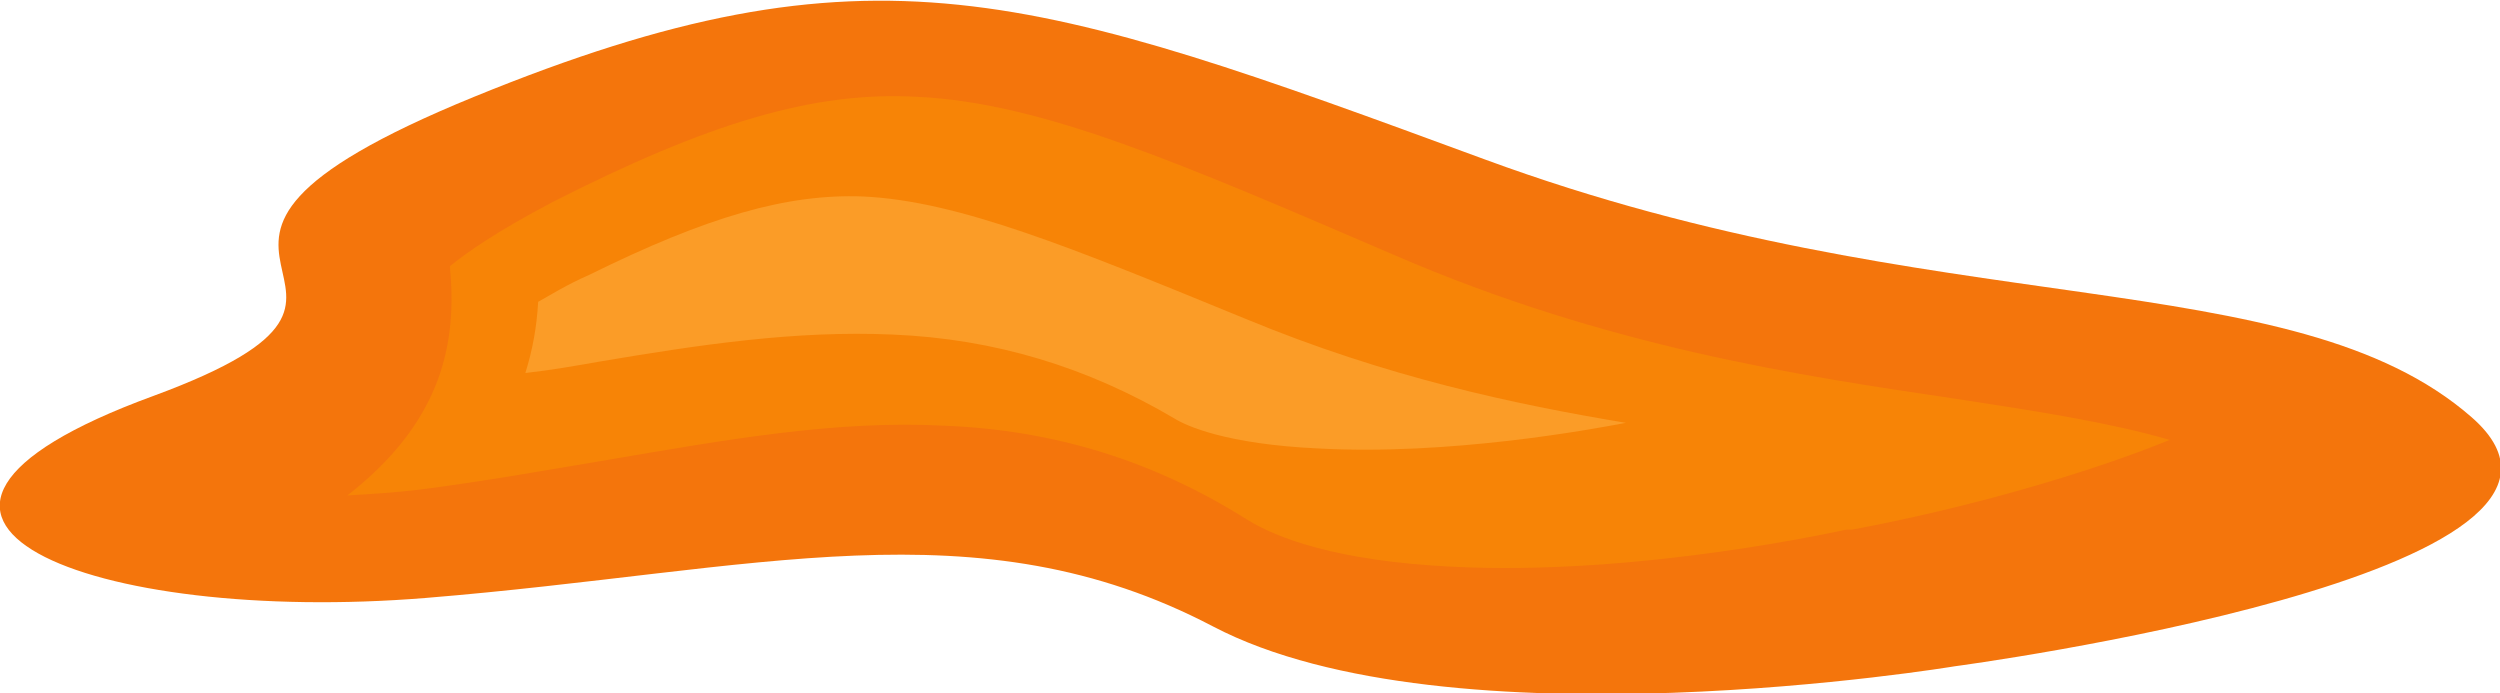 <?xml version="1.0" encoding="utf-8"?>
<!-- Generator: Adobe Illustrator 19.1.0, SVG Export Plug-In . SVG Version: 6.00 Build 0)  -->
<svg version="1.1" xmlns="http://www.w3.org/2000/svg" xmlns:xlink="http://www.w3.org/1999/xlink" x="0px" y="0px"
	 viewBox="0 0 175.6 48.7" enable-background="new 0 0 175.6 48.7" xml:space="preserve">
<g id="Layer_1">
</g>
<g id="L3_x5F_s8">
</g>
<g id="L3_x5F_s7">
</g>
<g id="L3_x5F_s6">
</g>
<g id="L3_x5F_s5">
</g>
<g id="L3_x5F_s4">
</g>
<g id="L3_x5F_s3">
</g>
<g id="L3_x5F_s2">
</g>
<g id="L3_x5F_s1">
</g>
<g id="L2_x5F_s8_1_">
</g>
<g id="L2_x5F_s7">
</g>
<g id="L2_x5F_s6">
</g>
<g id="L2_x5F_s5">
</g>
<g id="L2_x5F_s4">
</g>
<g id="L2_x5F_s3">
</g>
<g id="L2_x5F_s2">
</g>
<g id="L2_x5F_s1">
</g>
<g id="L1_x5F_s8">
</g>
<g id="L1_x5F_s7">
</g>
<g id="L1_x5F_s6">
	<g>
		<path id="L1_x5F_l3_x5F_s6" fill="#F4750C" d="M137.3,46.8c0,0,48.9-6.5,36.3-17.5s-37.5-6.4-69.3-18.1S61.2-4.6,33.3,6.8
			s-0.8,13-22.5,21C-13,36.5,6.6,43.9,29.9,42s38.7-6.7,55.3,2S137.3,46.8,137.3,46.8z"/>
		<path id="L1_x5F_l2_x5F_s6" fill="#F78406" d="M64.4,6.8c8.8,0.4,18.6,4.7,33.5,11.1c15,6.5,28.6,8.5,39.4,10.1
			c5.9,0.9,11,1.7,15.1,2.9c-5.9,2.4-14.3,4.8-22.3,6.3l-0.2,0l-0.2,0c-0.1,0-14.5,3.3-27.8,2.6c-8-0.4-12.2-2-14.3-3.3
			c-6.5-4.1-13.5-6.3-21.3-6.6c-7.6-0.4-15.4,1-23.6,2.4c-4.2,0.7-8.6,1.5-13.3,2.1c-1.7,0.2-3.3,0.3-5,0.4
			c6.8-5.3,7.7-10.9,7.2-16.1c1.1-0.9,3.2-2.4,7.2-4.5C49.8,8.6,57.2,6.4,64.4,6.8z"/>
		<path id="L1_x5F_l1_x5F_s6" fill="#FFAE43" fill-opacity="0.55" d="M60.6,13.8c6.7,0.3,14.7,3.6,26.9,8.6c9.9,4.1,18.9,6,26.7,7.3
			c-2.6,0.5-12.5,2.3-21.6,1.8c-6.5-0.3-9.3-1.6-10.1-2.1c-6.1-3.6-12.6-5.6-19.8-5.9c-6.8-0.3-13.5,0.7-20.6,1.9
			c-1.7,0.3-3.4,0.6-5.2,0.8c0.5-1.6,0.8-3.2,0.9-5c0.9-0.5,2-1.2,3.6-1.9C49.7,15.2,55.3,13.6,60.6,13.8z"/>
		<rect id="L1_x5F_s1_x5F_c_1_" x="62.5" y="15" fill="none" width="9.3" height="9.3"/>
	</g>
</g>
<g id="L1_x5F_s5">
</g>
<g id="L1_x5F_s4">
</g>
<g id="L1_x5F_s3">
</g>
<g id="L1_x5F_s2">
</g>
<g id="L1_x5F_s1">
</g>
</svg>
